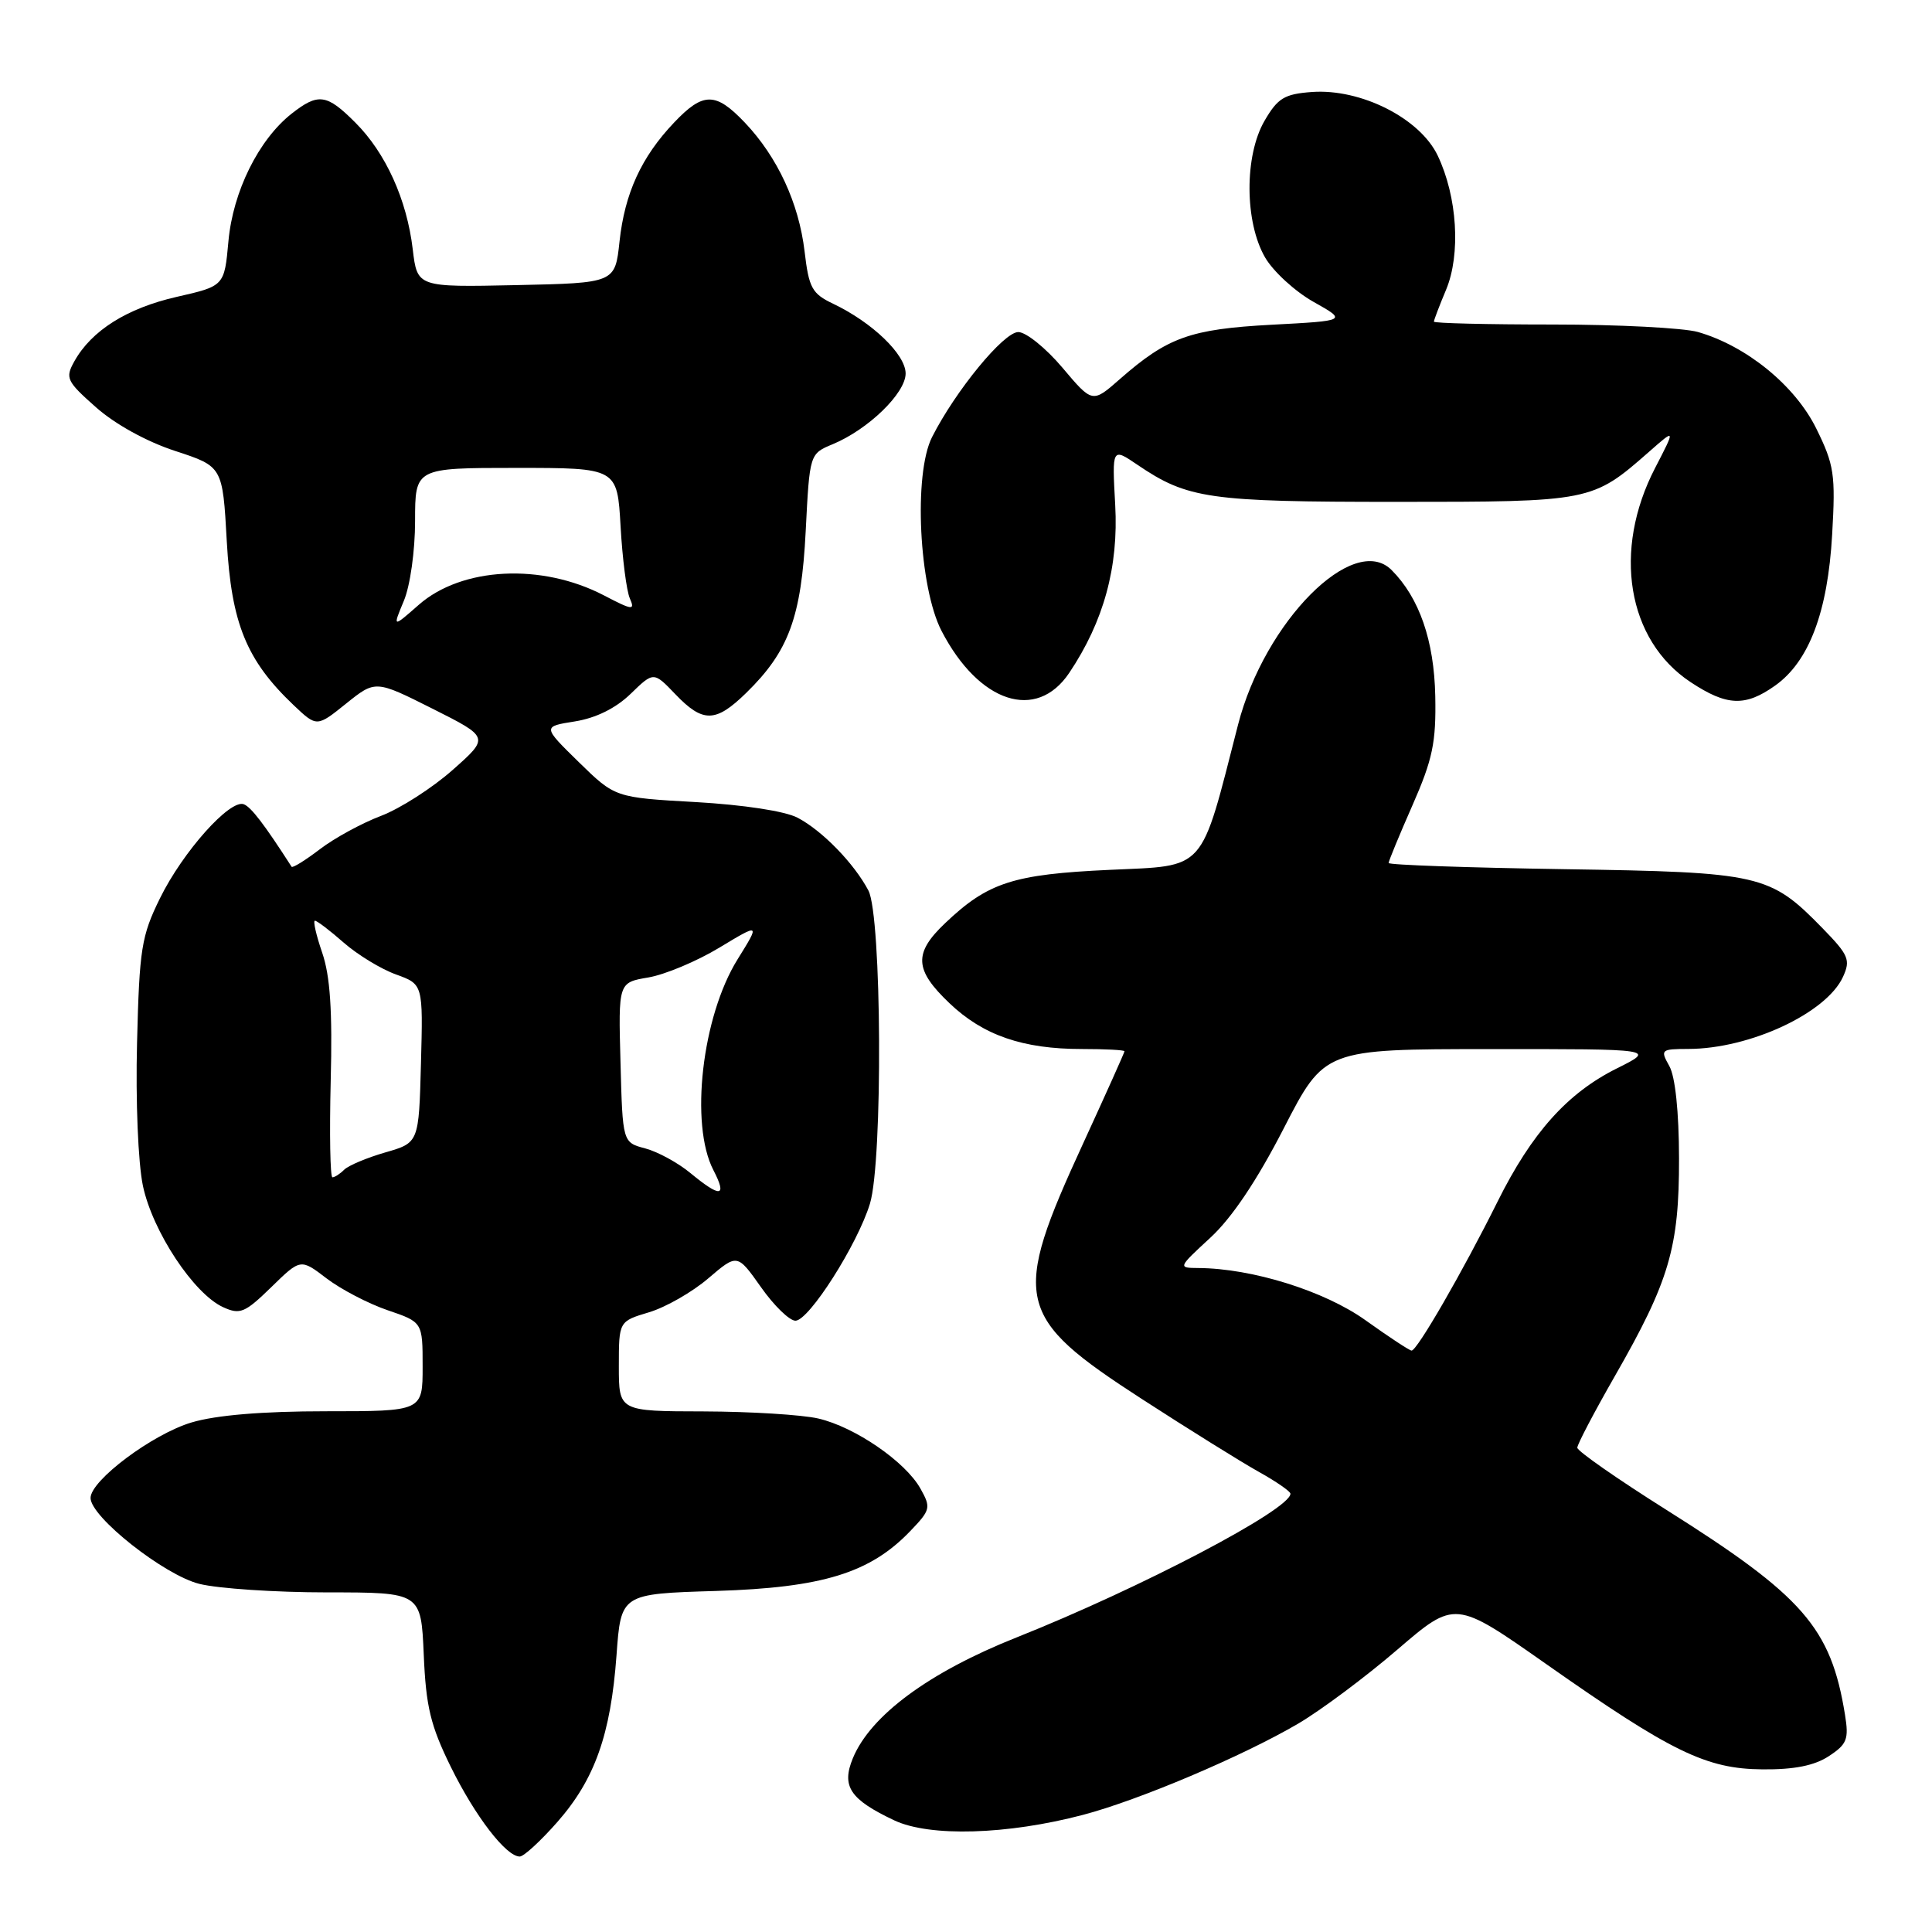 <?xml version="1.0" encoding="UTF-8" standalone="no"?>
<!DOCTYPE svg PUBLIC "-//W3C//DTD SVG 1.1//EN" "http://www.w3.org/Graphics/SVG/1.1/DTD/svg11.dtd" >
<svg xmlns="http://www.w3.org/2000/svg" xmlns:xlink="http://www.w3.org/1999/xlink" version="1.1" viewBox="0 0 256 256">
 <g >
 <path fill="currentColor"
d=" M 73.84 241.44 C 78.81 235.79 80.92 229.86 81.69 219.35 C 82.28 211.19 82.28 211.19 94.89 210.81 C 109.00 210.37 115.29 208.43 120.61 202.88 C 123.31 200.07 123.38 199.77 121.96 197.24 C 119.96 193.67 113.27 189.08 108.43 187.96 C 106.27 187.46 99.44 187.04 93.25 187.02 C 82.00 187.00 82.00 187.00 82.00 181.04 C 82.00 175.08 82.00 175.08 86.01 173.88 C 88.21 173.22 91.74 171.20 93.85 169.39 C 97.69 166.11 97.69 166.11 100.83 170.55 C 102.55 173.00 104.61 175.00 105.40 175.00 C 107.19 175.00 113.62 164.90 115.27 159.50 C 117.00 153.85 116.84 121.37 115.07 118.00 C 113.18 114.41 108.95 110.06 105.68 108.35 C 104.02 107.48 98.52 106.64 92.18 106.28 C 81.50 105.68 81.50 105.68 76.69 100.98 C 71.88 96.27 71.88 96.27 76.19 95.59 C 78.97 95.14 81.59 93.85 83.56 91.94 C 86.61 88.98 86.61 88.98 89.49 91.99 C 93.15 95.81 94.83 95.77 98.89 91.80 C 104.52 86.30 106.18 81.78 106.76 70.37 C 107.28 60.13 107.28 60.13 110.34 58.86 C 115.04 56.91 120.00 52.10 120.00 49.49 C 120.00 46.97 115.58 42.72 110.40 40.25 C 107.59 38.91 107.18 38.16 106.61 33.30 C 105.85 26.91 103.02 20.80 98.70 16.25 C 94.82 12.17 93.18 12.17 89.31 16.25 C 84.98 20.81 82.78 25.61 82.09 32.00 C 81.50 37.50 81.50 37.50 68.39 37.78 C 55.29 38.06 55.29 38.06 54.69 33.03 C 53.91 26.45 51.11 20.26 47.08 16.24 C 43.29 12.44 42.17 12.29 38.63 15.07 C 34.27 18.51 30.87 25.37 30.27 31.95 C 29.73 37.90 29.73 37.90 23.40 39.34 C 16.83 40.84 12.12 43.80 9.85 47.88 C 8.62 50.09 8.81 50.51 12.72 53.97 C 15.23 56.20 19.43 58.52 23.20 59.75 C 29.50 61.81 29.50 61.81 30.05 71.73 C 30.66 82.60 32.65 87.49 38.90 93.43 C 41.98 96.35 41.98 96.35 45.86 93.23 C 49.75 90.11 49.75 90.11 57.30 93.90 C 64.86 97.70 64.86 97.70 59.97 102.03 C 57.28 104.41 53.01 107.15 50.48 108.11 C 47.95 109.07 44.31 111.05 42.38 112.53 C 40.45 114.00 38.77 115.04 38.64 114.85 C 35.02 109.22 33.28 106.95 32.31 106.57 C 30.48 105.86 24.23 112.86 21.21 119.00 C 18.74 124.01 18.47 125.71 18.16 138.14 C 17.96 145.90 18.30 154.09 18.94 157.14 C 20.22 163.18 25.68 171.44 29.57 173.21 C 31.81 174.23 32.45 173.96 35.94 170.56 C 39.83 166.76 39.83 166.76 43.28 169.40 C 45.17 170.84 48.81 172.74 51.36 173.61 C 56.00 175.19 56.00 175.19 56.00 181.09 C 56.00 187.00 56.00 187.00 43.18 187.00 C 34.79 187.00 28.65 187.51 25.39 188.48 C 20.23 190.01 12.00 196.16 12.00 198.49 C 12.00 201.00 21.74 208.70 26.41 209.87 C 28.87 210.49 36.49 211.00 43.34 211.00 C 55.79 211.00 55.79 211.00 56.15 219.27 C 56.44 226.14 57.05 228.66 59.73 234.11 C 62.96 240.67 67.06 246.00 68.87 246.00 C 69.40 246.00 71.63 243.95 73.84 241.44 Z  M 143.50 240.48 C 150.92 238.53 164.68 232.69 172.00 228.40 C 175.03 226.62 180.94 222.21 185.15 218.59 C 192.80 212.02 192.80 212.02 204.80 220.44 C 221.48 232.16 226.08 234.39 233.54 234.45 C 237.74 234.49 240.43 233.95 242.33 232.70 C 244.74 231.12 245.00 230.46 244.47 227.20 C 242.60 215.67 238.95 211.49 220.75 200.03 C 214.29 195.96 209.00 192.27 209.00 191.83 C 209.00 191.38 211.24 187.12 213.97 182.35 C 221.19 169.76 222.50 165.32 222.48 153.50 C 222.47 147.33 221.98 142.64 221.19 141.25 C 219.98 139.09 220.08 139.00 223.71 138.99 C 231.85 138.98 242.02 134.24 244.21 129.43 C 245.23 127.19 244.96 126.55 241.50 123.00 C 234.51 115.84 233.33 115.57 207.25 115.17 C 194.46 114.97 184.00 114.61 184.00 114.35 C 184.00 114.10 185.42 110.65 187.16 106.70 C 189.84 100.60 190.30 98.39 190.18 92.24 C 190.03 84.87 188.07 79.22 184.39 75.53 C 179.35 70.50 167.55 82.39 164.05 96.02 C 158.99 115.74 159.94 114.66 147.04 115.26 C 134.26 115.85 130.92 116.92 125.25 122.31 C 121.03 126.31 121.15 128.50 125.82 132.94 C 130.28 137.19 135.53 139.00 143.37 139.00 C 146.46 139.00 149.00 139.13 149.00 139.30 C 149.00 139.46 146.54 144.94 143.54 151.47 C 133.97 172.26 134.47 174.48 151.31 185.38 C 157.46 189.36 164.41 193.69 166.75 195.00 C 169.09 196.30 171.00 197.62 170.99 197.93 C 170.96 200.03 151.13 210.43 134.72 216.96 C 123.12 221.57 115.36 227.29 113.01 232.97 C 111.47 236.70 112.62 238.43 118.50 241.21 C 123.19 243.42 133.47 243.12 143.50 240.48 Z  M 141.68 89.16 C 146.25 82.35 148.23 75.12 147.77 66.90 C 147.35 59.30 147.35 59.30 150.72 61.59 C 157.37 66.10 160.18 66.50 185.00 66.50 C 210.82 66.50 210.98 66.47 218.50 59.87 C 222.02 56.77 222.02 56.77 219.32 61.99 C 213.64 72.93 215.60 84.83 224.02 90.39 C 228.81 93.56 231.26 93.66 235.22 90.84 C 239.71 87.65 242.19 81.08 242.77 70.83 C 243.23 62.87 243.04 61.60 240.67 56.79 C 237.86 51.09 231.43 45.84 224.98 43.99 C 223.07 43.45 214.42 43.00 205.76 43.00 C 197.09 43.00 190.00 42.83 190.00 42.62 C 190.00 42.41 190.72 40.52 191.61 38.40 C 193.58 33.68 193.10 26.06 190.50 20.61 C 188.14 15.67 180.32 11.72 173.83 12.19 C 170.19 12.46 169.31 12.99 167.56 16.00 C 164.87 20.63 164.91 29.44 167.64 34.13 C 168.72 35.98 171.60 38.62 174.05 40.00 C 178.50 42.50 178.50 42.50 168.50 43.03 C 157.71 43.61 154.71 44.69 148.39 50.23 C 144.75 53.43 144.75 53.43 140.77 48.71 C 138.58 46.12 135.95 44.00 134.93 44.00 C 132.99 44.00 126.61 51.78 123.50 57.92 C 121.02 62.82 121.76 77.83 124.77 83.62 C 129.72 93.15 137.33 95.64 141.68 89.16 Z  M 91.50 155.45 C 89.85 154.08 87.15 152.61 85.50 152.17 C 82.50 151.38 82.50 151.38 82.22 140.78 C 81.93 130.19 81.93 130.19 85.90 129.52 C 88.09 129.15 92.32 127.38 95.30 125.58 C 100.72 122.31 100.72 122.31 97.73 127.12 C 93.02 134.70 91.38 148.97 94.53 155.05 C 96.38 158.63 95.49 158.74 91.50 155.45 Z  M 43.82 143.23 C 44.06 133.93 43.75 129.31 42.69 126.23 C 41.89 123.90 41.46 122.00 41.73 122.00 C 42.01 122.00 43.73 123.31 45.55 124.91 C 47.38 126.51 50.49 128.41 52.47 129.12 C 56.06 130.42 56.06 130.42 55.78 140.92 C 55.50 151.42 55.50 151.42 51.06 152.70 C 48.61 153.41 46.16 154.44 45.61 154.99 C 45.05 155.55 44.35 156.00 44.05 156.00 C 43.75 156.00 43.65 150.26 43.82 143.23 Z  M 53.51 79.62 C 54.35 77.62 55.00 72.99 55.00 69.03 C 55.00 62.00 55.00 62.00 68.39 62.00 C 81.79 62.00 81.79 62.00 82.23 69.75 C 82.47 74.01 83.02 78.31 83.46 79.30 C 84.17 80.91 83.81 80.87 80.02 78.89 C 71.76 74.59 61.20 75.13 55.49 80.14 C 52.02 83.19 52.02 83.19 53.51 79.62 Z  M 180.95 174.95 C 175.52 171.06 165.92 168.06 158.77 168.02 C 156.07 168.00 156.08 167.97 160.37 164.01 C 163.22 161.39 166.55 156.43 170.10 149.52 C 175.50 139.02 175.50 139.02 197.45 139.01 C 219.39 139.00 219.39 139.00 214.26 141.56 C 207.69 144.83 202.97 150.10 198.43 159.23 C 193.82 168.49 187.75 179.01 187.04 178.96 C 186.74 178.94 184.00 177.13 180.95 174.95 Z "/>
</g>
</svg>